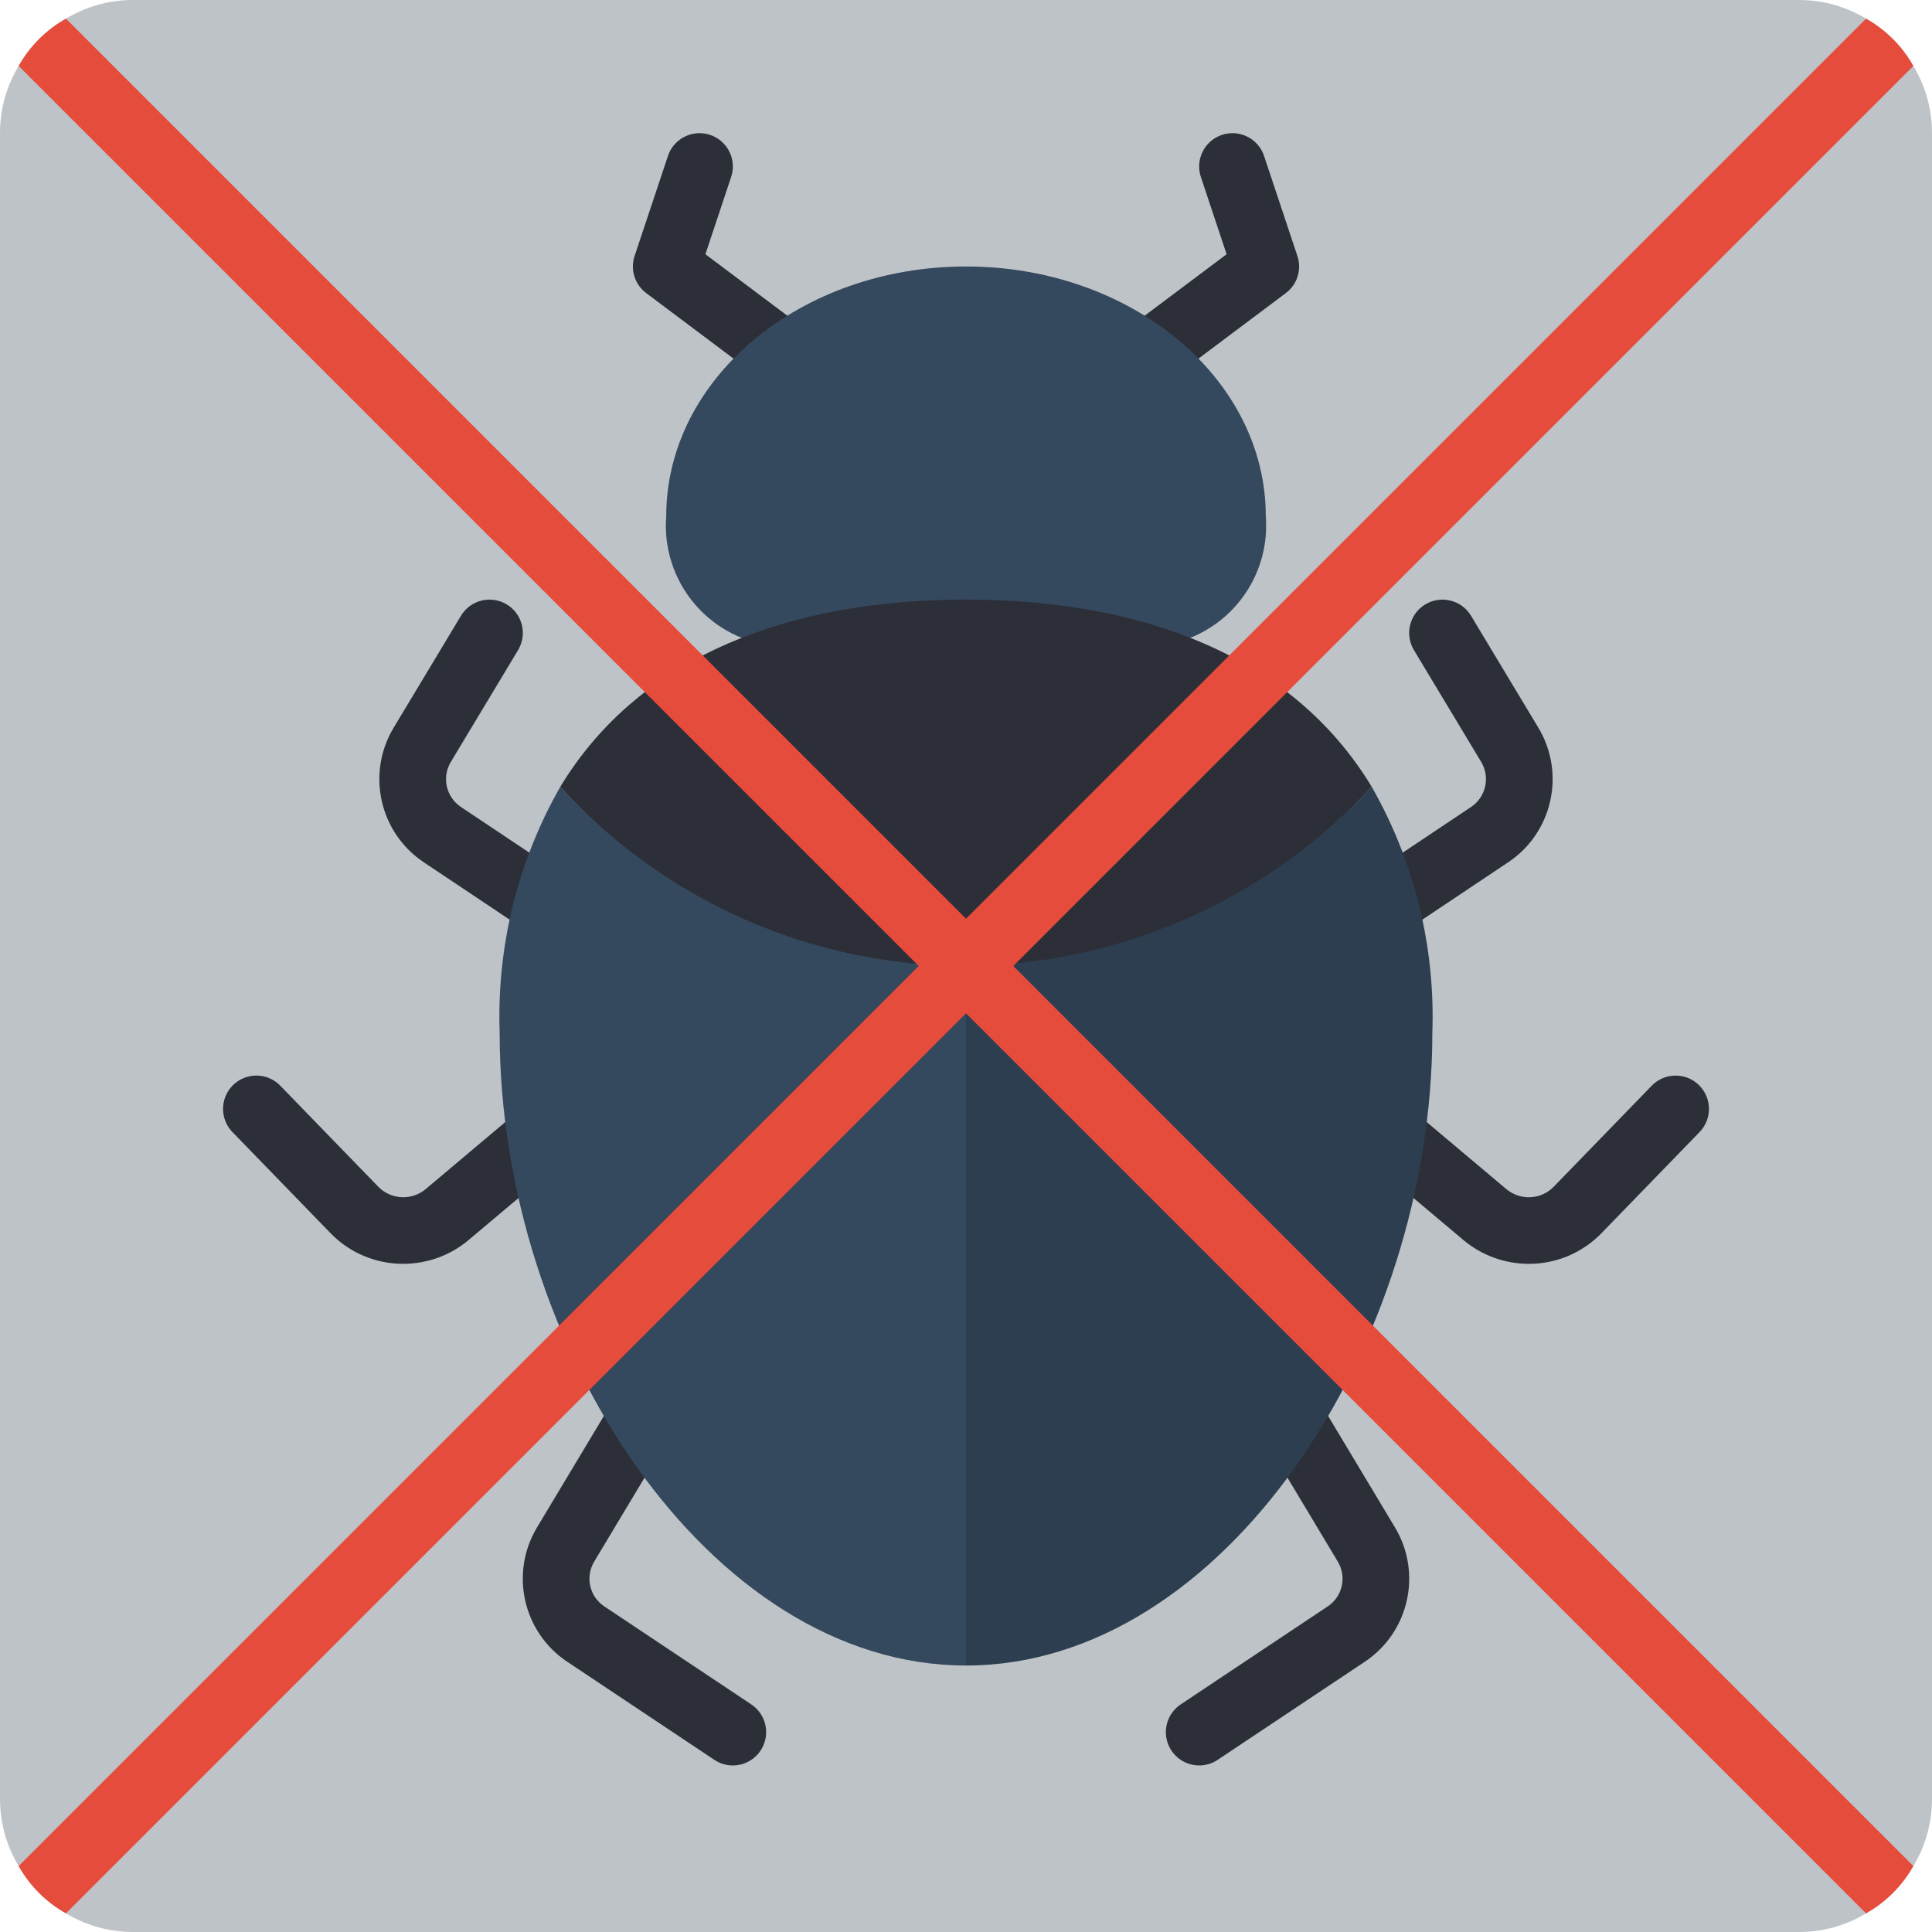 <?xml version="1.0" encoding="iso-8859-1"?>
<!-- Generator: Adobe Illustrator 19.0.0, SVG Export Plug-In . SVG Version: 6.00 Build 0)  -->
<svg version="1.1" id="Capa_1" xmlns="http://www.w3.org/2000/svg" xmlns:xlink="http://www.w3.org/1999/xlink" x="0px" y="0px"
	 viewBox="0 0 512 512" style="enable-background:new 0 0 512 512;" xml:space="preserve">
<g>
	<path style="fill:#BDC3C7;" d="M512,35.31V476.69c0.019,6.285-1.692,12.454-4.944,17.832c-2.952,5.247-7.288,9.583-12.535,12.535
		c-5.378,3.251-11.547,4.962-17.832,4.943H35.31c-6.285,0.018-12.453-1.692-17.832-4.943c-5.247-2.952-9.583-7.288-12.534-12.535
		C1.692,489.144-0.018,482.975,0,476.69V35.31c-0.019-6.285,1.692-12.454,4.944-17.832c2.952-5.247,7.288-9.583,12.535-12.535
		C22.857,1.692,29.026-0.018,35.31,0H476.69c6.285-0.018,12.453,1.692,17.832,4.943c5.247,2.952,9.583,7.288,12.534,12.535
		C510.308,22.857,512.019,29.026,512,35.31z"/>
	<g>
		<path style="fill:#2C2F38;" d="M211.853,105.931c-1.907,0.003-3.763-0.618-5.284-1.767l-35.31-26.483
			c-3.044-2.277-4.284-6.249-3.078-9.853l8.828-26.483c0.992-2.998,3.511-5.237,6.604-5.871c3.093-0.635,6.29,0.432,8.382,2.797
			c2.092,2.365,2.762,5.668,1.755,8.661l-6.81,20.444l30.215,22.668c3.041,2.28,4.282,6.25,3.079,9.856
			C219.031,103.505,215.654,105.935,211.853,105.931z"/>
		<path style="fill:#2C2F38;" d="M300.147,105.931c-3.801,0.004-7.177-2.427-8.38-6.032s0.037-7.576,3.079-9.856l30.216-22.668
			l-6.81-20.444c-1.007-2.993-0.337-6.296,1.755-8.661c2.092-2.365,5.289-3.432,8.382-2.797c3.093,0.635,5.612,2.874,6.604,5.871
			l8.828,26.483c1.207,3.604-0.034,7.576-3.078,9.853l-35.31,26.483C303.91,105.313,302.054,105.934,300.147,105.931z"/>
		<path style="fill:#2C2F38;" d="M142.517,246.91c-1.743-0.001-3.447-0.518-4.897-1.487l-25.241-16.862
			c-11.806-7.83-15.358-23.565-8.06-35.707l17.845-29.677c2.515-4.173,7.934-5.52,12.11-3.011c4.176,2.509,5.531,7.927,3.028,12.106
			l-17.836,29.659c-2.434,4.057-1.25,9.311,2.69,11.931l25.276,16.879c3.232,2.162,4.669,6.185,3.539,9.906
			S146.406,246.912,142.517,246.91z"/>
		<path style="fill:#2C2F38;" d="M369.483,246.91c-3.889,0.002-7.322-2.541-8.452-6.262c-1.131-3.721,0.306-7.744,3.539-9.906
			l25.241-16.862c3.965-2.617,5.163-7.894,2.716-11.966l-17.828-29.642c-2.504-4.18-1.149-9.597,3.028-12.106
			c4.176-2.509,9.596-1.162,12.11,3.011l17.836,29.66c7.311,12.157,3.745,27.915-8.086,35.741l-25.207,16.845
			C372.93,246.391,371.226,246.909,369.483,246.91z"/>
		<path style="fill:#2C2F38;" d="M194.198,467.862c-1.74,0.001-3.441-0.516-4.888-1.483l-38.957-25.974
			c-11.782-7.828-15.315-23.542-8.017-35.659l17.819-29.703c2.509-4.18,7.932-5.535,12.112-3.026
			c4.18,2.509,5.535,7.932,3.026,12.112l-17.819,29.703c-2.434,4.036-1.256,9.274,2.672,11.879l38.957,25.979
			c3.238,2.159,4.68,6.183,3.55,9.907C201.524,465.321,198.09,467.866,194.198,467.862z"/>
		<path style="fill:#2C2F38;" d="M317.802,467.862c-3.891,0.003-7.326-2.542-8.455-6.265c-1.129-3.724,0.313-7.748,3.55-9.907
			l38.957-25.974c3.928-2.607,5.106-7.846,2.672-11.884l-17.819-29.703c-2.509-4.18-1.154-9.603,3.026-12.112
			c4.18-2.509,9.603-1.154,12.112,3.026l17.819,29.702c7.297,12.119,3.764,27.834-8.017,35.663l-38.957,25.97
			C321.243,467.347,319.542,467.863,317.802,467.862z"/>
		<path style="fill:#2C2F38;" d="M106.854,334.923c-7.29,0.022-14.273-2.937-19.328-8.19l-25.922-26.716
			c-2.196-2.264-3.017-5.527-2.155-8.561c0.862-3.034,3.278-5.377,6.336-6.147c3.058-0.77,6.295,0.15,8.491,2.414l25.948,26.746
			c3.384,3.495,8.897,3.77,12.612,0.629l22.336-18.802c3.731-3.124,9.287-2.638,12.42,1.086c3.132,3.724,2.659,9.281-1.058,12.422
			l-22.336,18.802C119.343,332.694,113.199,334.931,106.854,334.923z"/>
		<path style="fill:#2C2F38;" d="M405.155,334.927c-6.349,0.008-12.496-2.231-17.353-6.319l-22.336-18.802
			c-3.717-3.141-4.19-8.698-1.058-12.422c3.132-3.724,8.688-4.21,12.42-1.086l22.336,18.802c3.702,3.136,9.199,2.874,12.586-0.599
			l25.974-26.776c3.395-3.499,8.983-3.584,12.483-0.19c3.499,3.395,3.584,8.983,0.19,12.483l-25.949,26.746
			C419.399,332.001,412.43,334.95,405.155,334.927z"/>
	</g>
	<g>
		<path style="fill:#35495E;" d="M315.41,169.048c13.005-5.204,21.121-18.255,20.039-32.221c0-36.546-35.575-66.207-79.448-66.207
			s-79.448,29.661-79.448,66.207c-1.083,13.966,7.033,27.016,20.039,32.221H315.41z"/>
		<path style="fill:#35495E;" d="M256,256v185.379c-68.237,0-123.586-84.833-123.586-167.724
			c-0.796-22.786,4.767-45.344,16.067-65.148C176.253,238.466,215.15,255.647,256,256z"/>
	</g>
	<path style="fill:#2C2F38;" d="M363.52,208.508C335.957,238.759,296.925,256,256,256s-79.957-17.241-107.519-47.492
		c21.186-35.046,61.351-49.611,107.519-49.611S342.334,173.462,363.52,208.508z"/>
	<path style="fill:#2C3E50;" d="M379.586,273.655c0,82.891-55.349,167.724-123.586,167.724V256
		c40.85-0.353,79.747-17.534,107.519-47.492C374.819,228.311,380.382,250.869,379.586,273.655z"/>
	<g>
		<path style="fill:#E64C3C;" d="M507.056,17.479L17.479,507.057c-5.247-2.952-9.583-7.288-12.534-12.535L243.466,256L256,243.465
			L494.522,4.944C499.769,7.896,504.104,12.232,507.056,17.479z"/>
		<path style="fill:#E64C3C;" d="M507.056,494.522c-2.952,5.247-7.288,9.583-12.535,12.535L4.944,17.479
			c2.952-5.247,7.288-9.583,12.535-12.535L256,243.465L268.535,256L507.056,494.522z"/>
	</g>
</g>
<g>
</g>
<g>
</g>
<g>
</g>
<g>
</g>
<g>
</g>
<g>
</g>
<g>
</g>
<g>
</g>
<g>
</g>
<g>
</g>
<g>
</g>
<g>
</g>
<g>
</g>
<g>
</g>
<g>
</g>
</svg>
